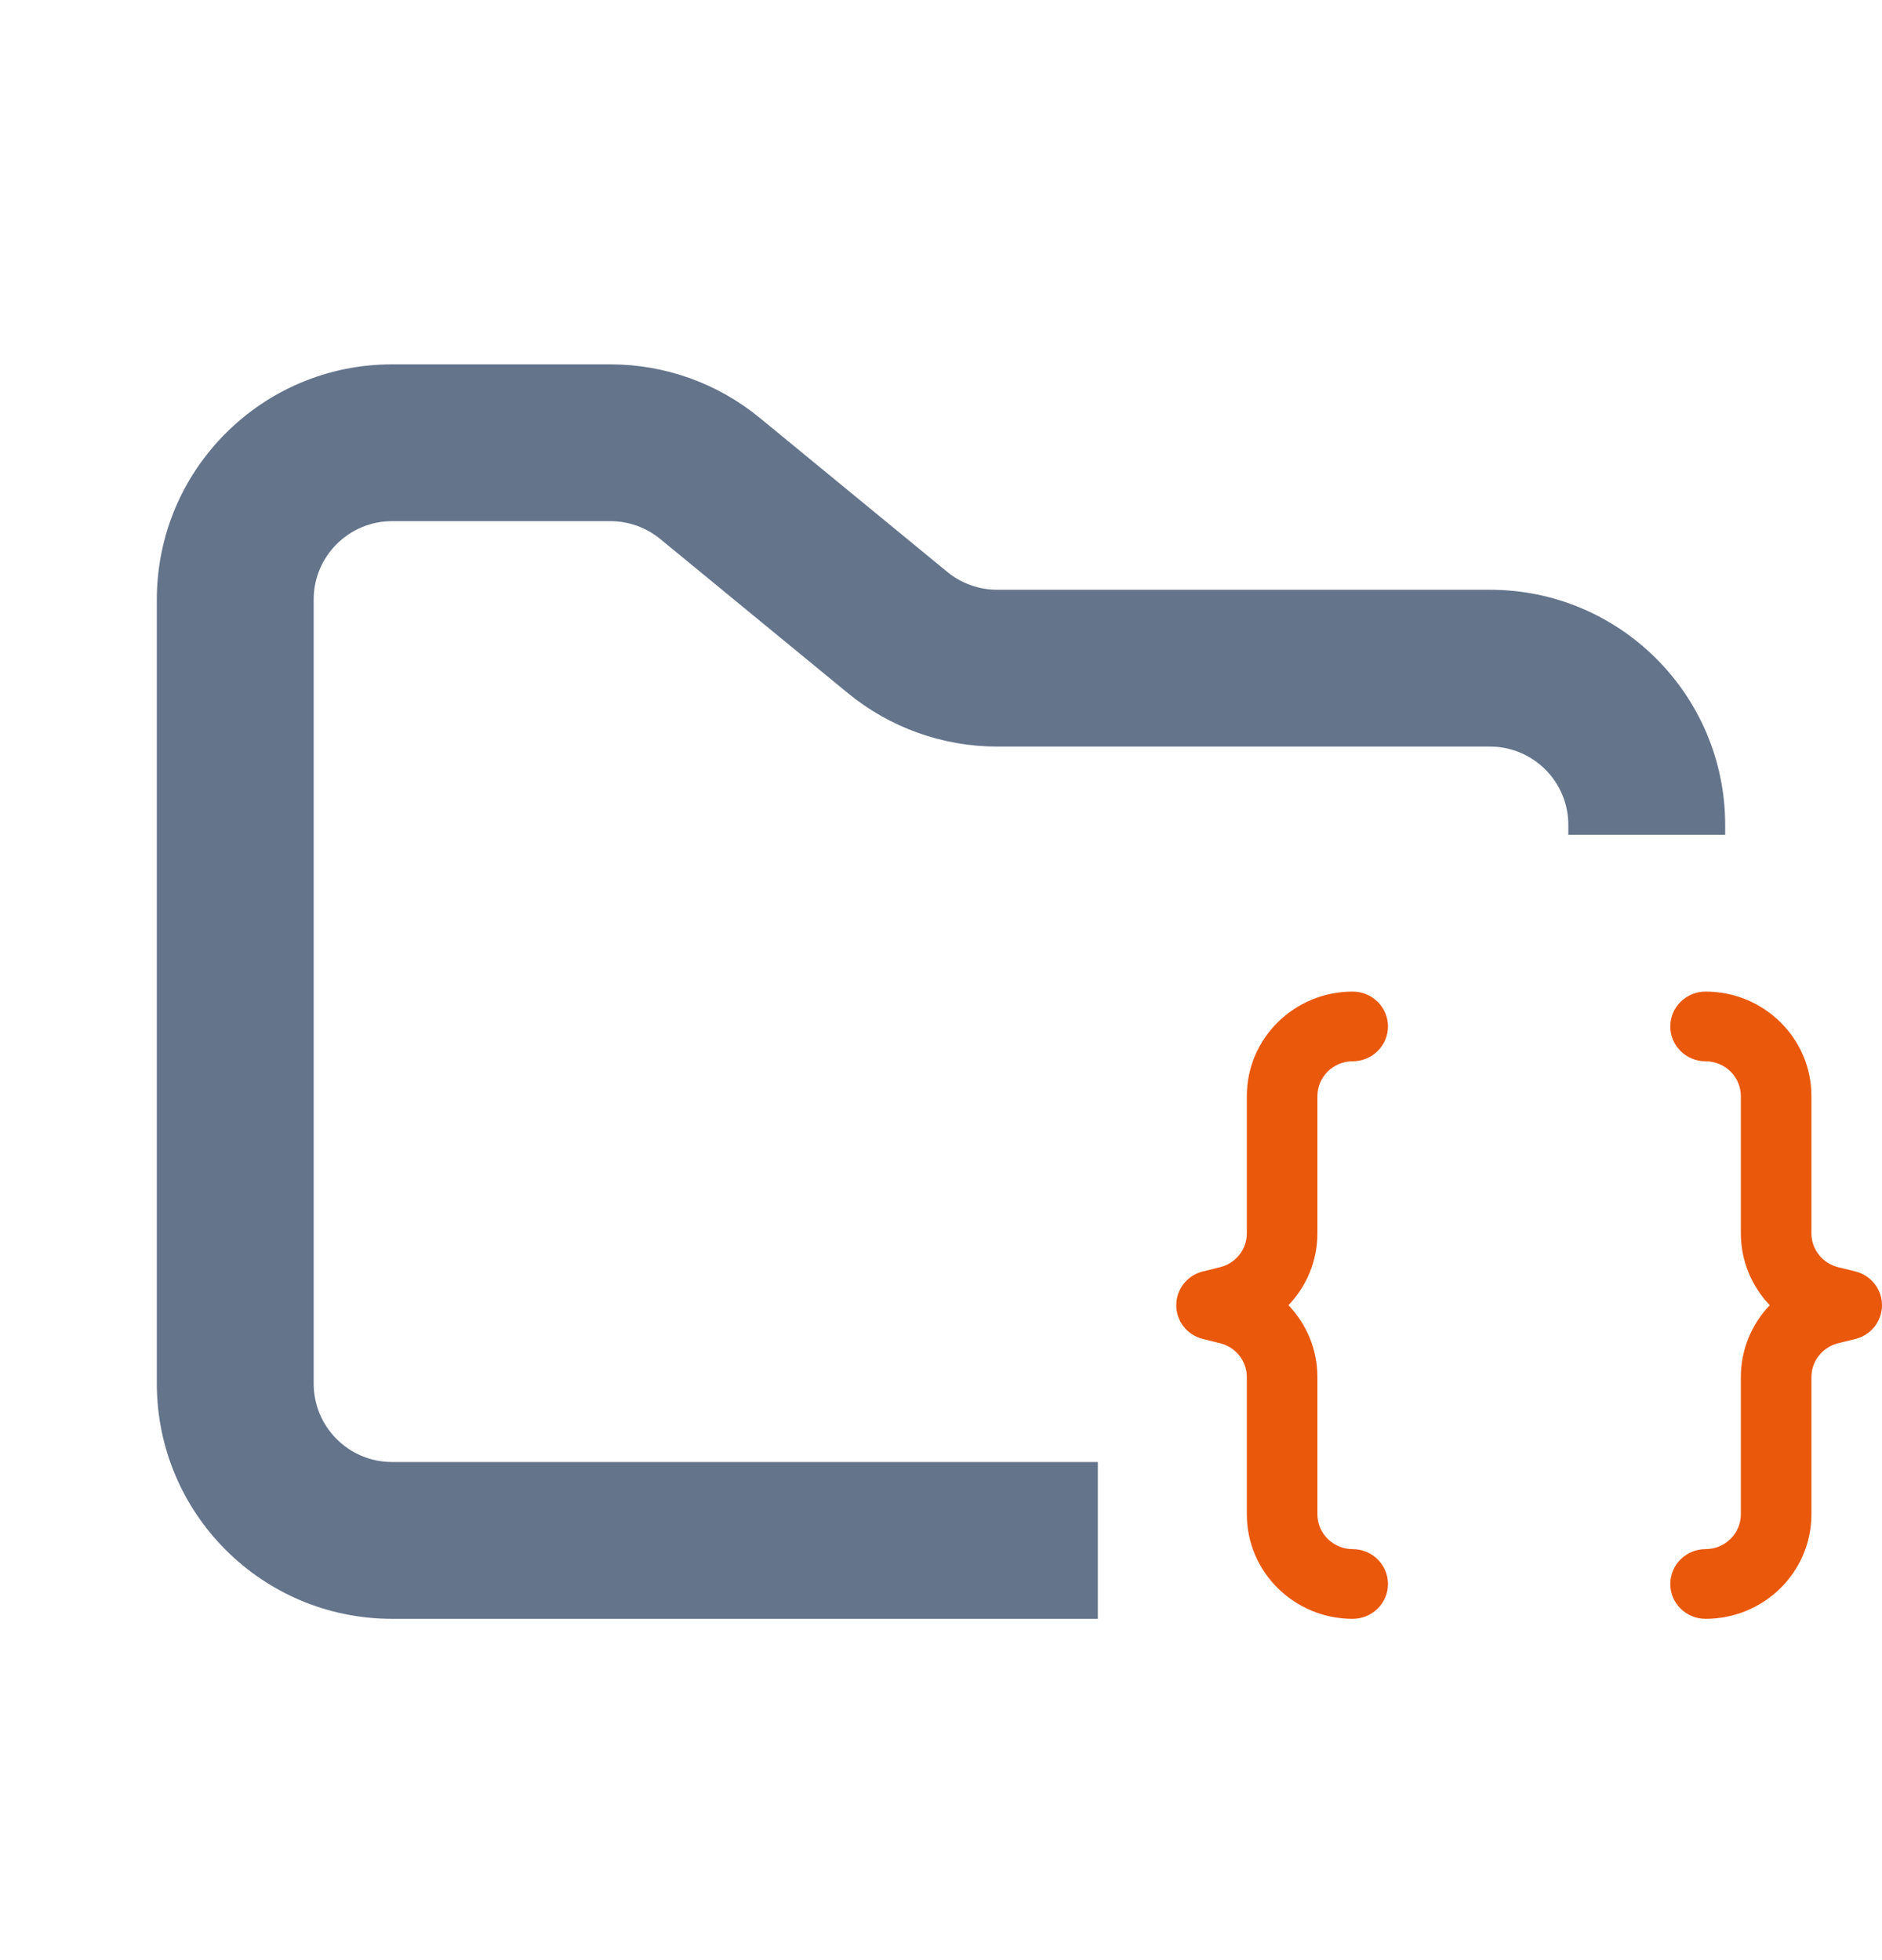 <svg width="24" height="25" viewBox="0 0 24 25" fill="none" xmlns="http://www.w3.org/2000/svg">
<path fill-rule="evenodd" clip-rule="evenodd" d="M5 4.647C3.343 4.647 2 5.99 2 7.647V17.647C2 19.304 3.343 20.647 5 20.647H14V18.647H5C4.448 18.647 4 18.199 4 17.647V7.647C4 7.095 4.448 6.647 5 6.647H7.784C8.015 6.647 8.24 6.727 8.419 6.874L10.812 8.84C11.349 9.281 12.022 9.522 12.716 9.522H19C19.552 9.522 20 9.97 20 10.522V10.647H22V10.522C22 8.865 20.657 7.522 19 7.522H12.716C12.485 7.522 12.26 7.442 12.081 7.295L9.688 5.329C9.151 4.888 8.478 4.647 7.784 4.647H5Z" fill="#64748B"/>
<path d="M15.9 13.98C15.9 13.244 16.504 12.647 17.25 12.647C17.498 12.647 17.7 12.846 17.7 13.091C17.7 13.337 17.498 13.536 17.25 13.536C17.002 13.536 16.8 13.735 16.8 13.98V15.731C16.8 16.081 16.662 16.406 16.431 16.647C16.662 16.888 16.8 17.213 16.8 17.563V19.314C16.8 19.559 17.002 19.758 17.25 19.758C17.498 19.758 17.7 19.957 17.7 20.203C17.7 20.448 17.498 20.647 17.25 20.647C16.504 20.647 15.9 20.05 15.9 19.314V17.563C15.9 17.359 15.759 17.182 15.559 17.132L15.341 17.078C15.14 17.029 15 16.851 15 16.647C15 16.443 15.14 16.265 15.341 16.216L15.559 16.162C15.759 16.113 15.9 15.935 15.9 15.731V13.98ZM23.1 13.98C23.1 13.244 22.496 12.647 21.75 12.647C21.502 12.647 21.3 12.846 21.3 13.091C21.3 13.337 21.502 13.536 21.75 13.536C21.998 13.536 22.2 13.735 22.2 13.98V15.731C22.2 16.081 22.338 16.406 22.569 16.647C22.338 16.888 22.2 17.213 22.2 17.563V19.314C22.2 19.559 21.998 19.758 21.75 19.758C21.502 19.758 21.3 19.957 21.3 20.203C21.3 20.448 21.502 20.647 21.75 20.647C22.496 20.647 23.1 20.05 23.1 19.314V17.563C23.1 17.359 23.241 17.182 23.441 17.132L23.659 17.078C23.86 17.029 24 16.851 24 16.647C24 16.443 23.86 16.265 23.659 16.216L23.441 16.162C23.241 16.113 23.1 15.935 23.1 15.731V13.98Z" fill="#EA580C"/>
</svg>

